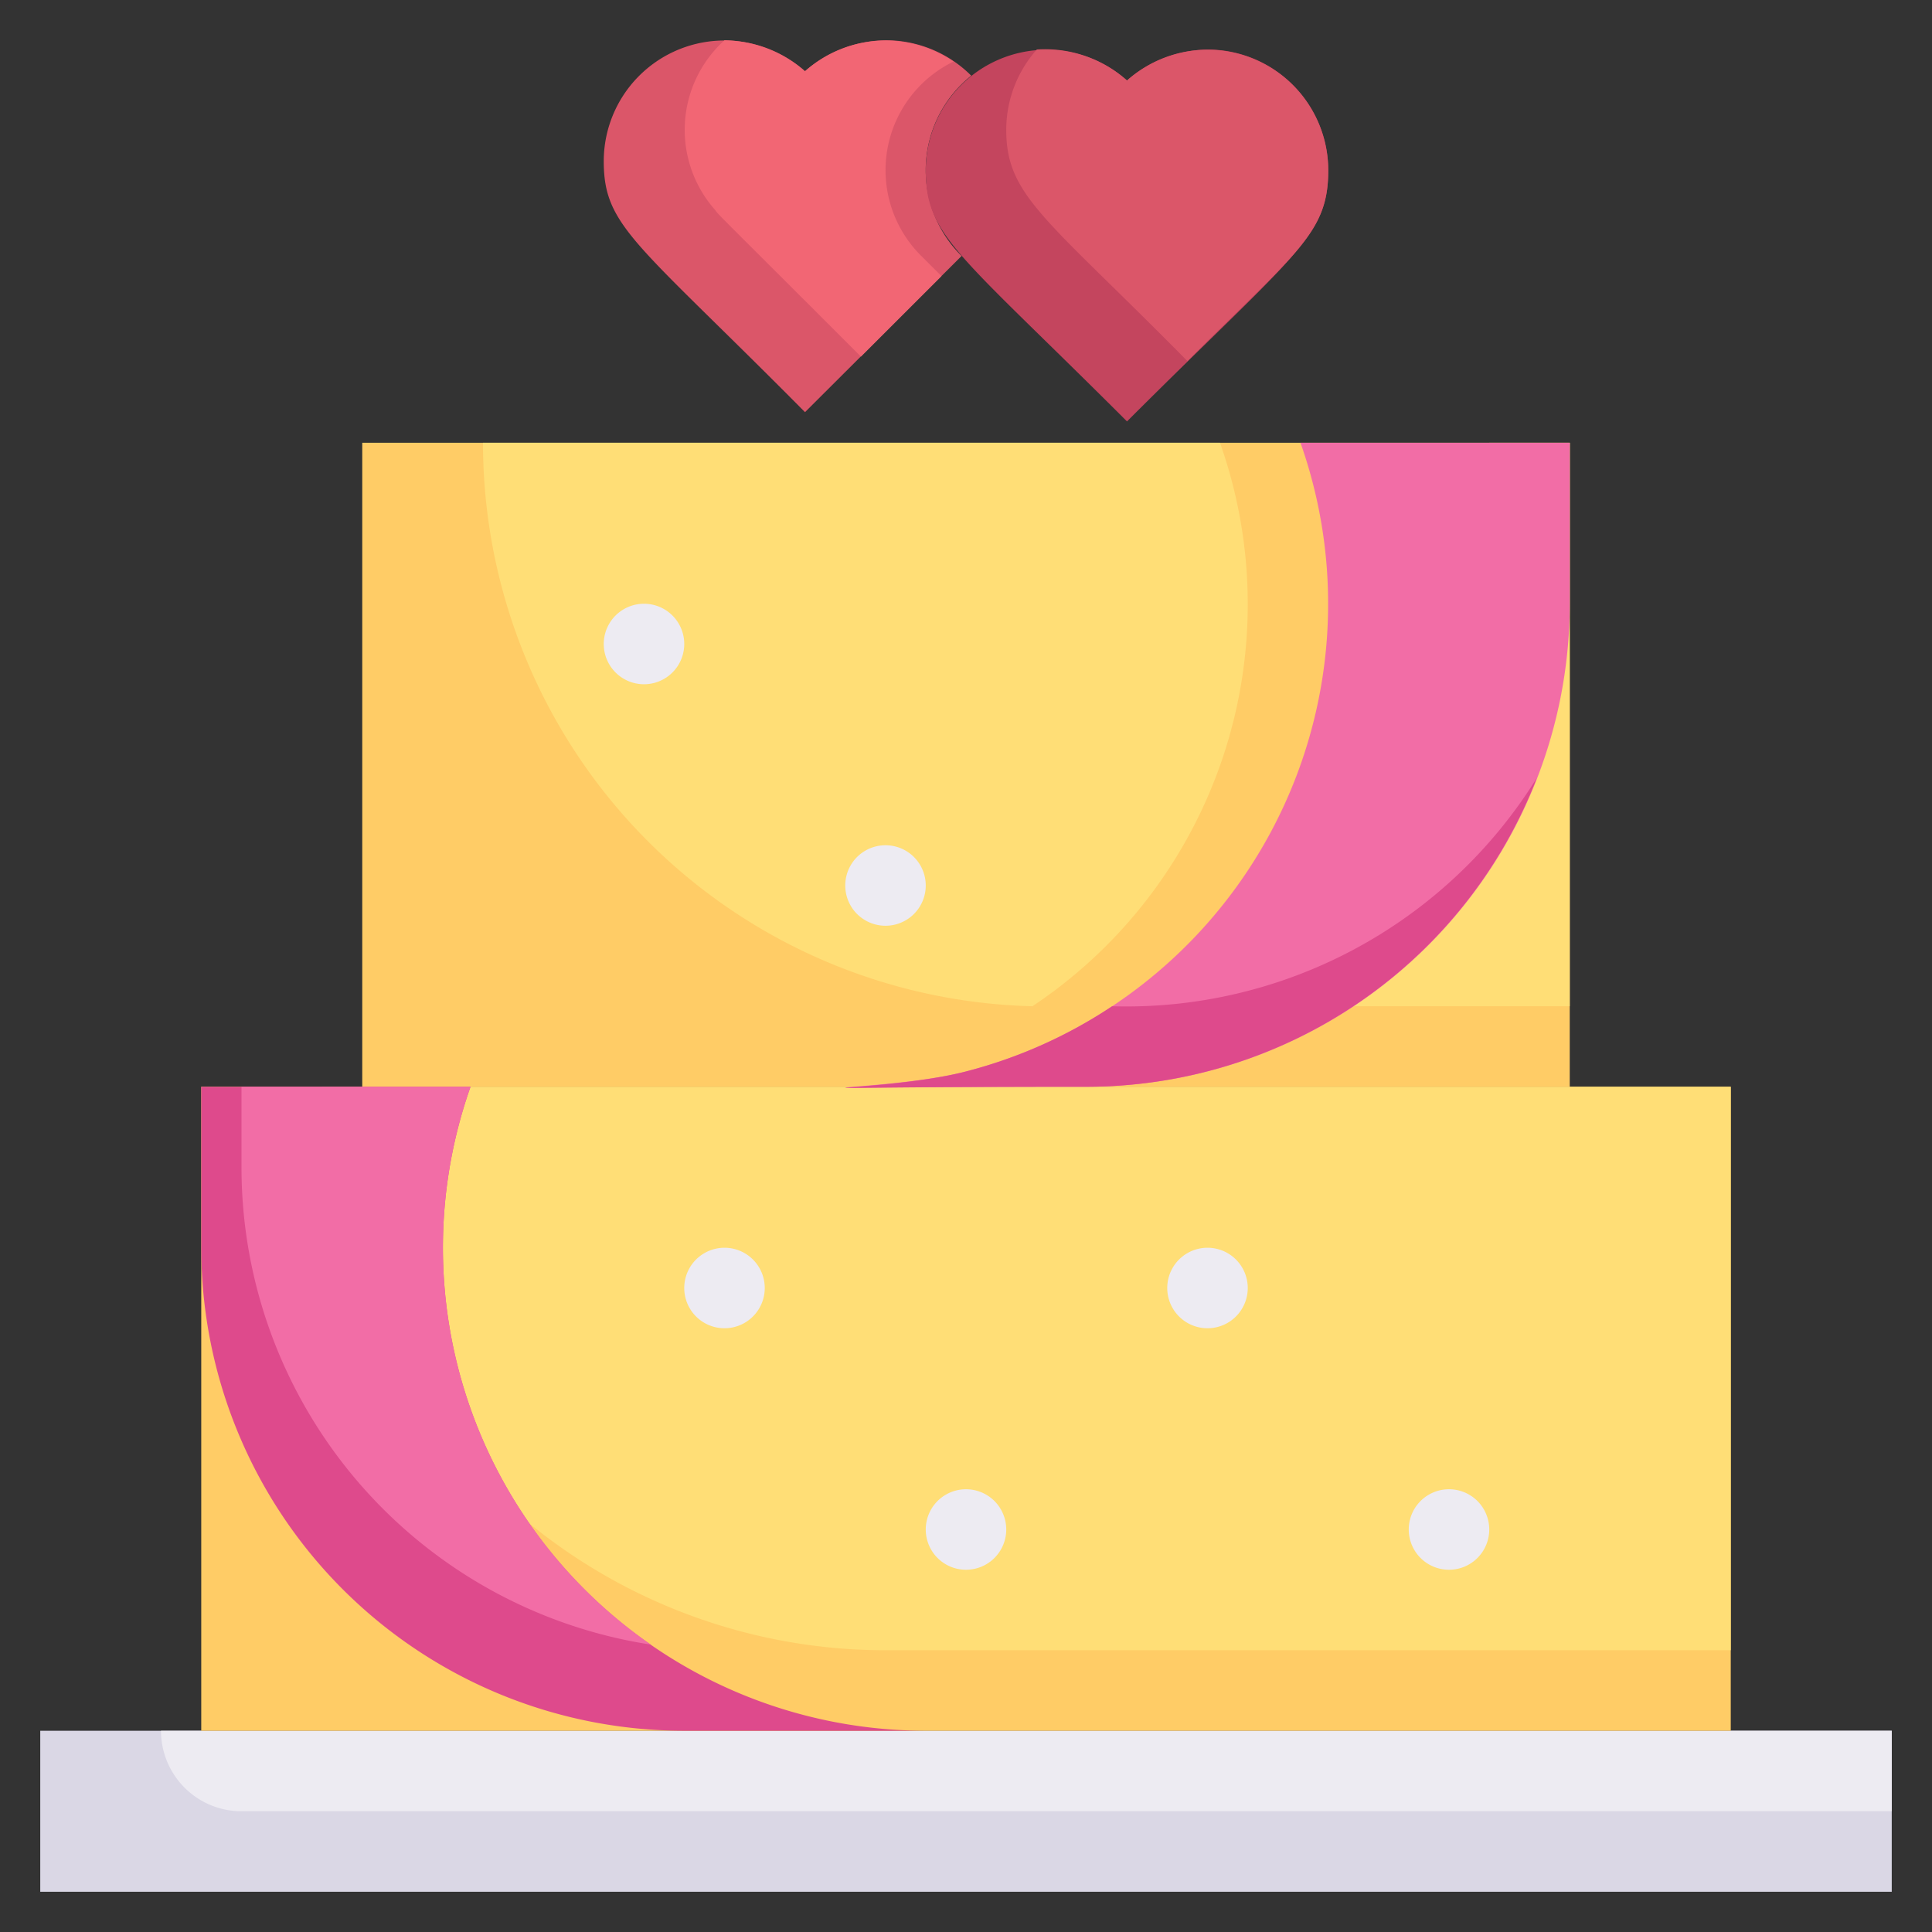 <svg xmlns="http://www.w3.org/2000/svg" viewBox="0 0 48 48"><rect x="0" y="0" width="48" height="48" fill="#333333" stroke="none"/><defs><style>.cls-2{fill:#edebf2}.cls-3{fill:#fc6}.cls-4{fill:#ffde76}.cls-5{fill:#db5669}.cls-8{fill:#f26da6}.cls-9{fill:#de4a8c}</style></defs><g id="Wedding_Cake" data-name="Wedding Cake"><path style="fill:#dad7e5" d="M1 43h46v4H1z"/><path class="cls-2" d="M47 43v2H6a2 2 0 0 1-2-2z"/><path class="cls-3" d="M5 27h38v16H5z"/><path class="cls-4" d="M43 27v14H22A14 14 0 0 1 8 27z"/><path class="cls-3" d="M9 11h30v16H9z"/><path class="cls-4" d="M30.31 11a12 12 0 0 1-4.66 14A14 14 0 0 1 12 11zM39 11v14h-7.36A12 12 0 0 0 37 15v-4z"/><path class="cls-5" d="M23.89 6.36 20 10.24C15.8 6 15 5.64 15 4a3 3 0 0 1 5-2.23A3.11 3.11 0 0 1 22 1a3 3 0 0 1 2.13.88 3 3 0 0 0-.24 4.48z"/><path d="m22.88 6.35.51.51-2 2c-3.49-3.49-3.56-3.54-3.62-3.64A3 3 0 0 1 18 1a3.12 3.12 0 0 1 2 .77 3 3 0 0 1 3.69-.24 3 3 0 0 0-.81 4.82z" style="fill:#f26674"/><path d="M33 4.23c0 1.66-.83 2.07-5 6.24-4.2-4.2-5-4.6-5-6.24A3 3 0 0 1 28 2a3.12 3.12 0 0 1 2-.77 3 3 0 0 1 3 3z" style="fill:#c4455e"/><path class="cls-5" d="M33 4.23c0 1.56-.76 2-3.5 4.74C26 5.42 25 4.88 25 3.23a3 3 0 0 1 .76-2A3.06 3.06 0 0 1 28 2a3 3 0 0 1 5 2.23z"/><path class="cls-8" d="M39 11v4a12 12 0 0 1-12 12c-9.85 0-5.1.17-3-.38A12 12 0 0 0 32.31 11z"/><path class="cls-9" d="M27.63 25A11.9 11.9 0 0 1 24 26.62c-2.17.57-6.76.38 3 .38a12 12 0 0 0 11.18-7.67A12 12 0 0 1 27.63 25zM23 43h-6A12 12 0 0 1 5 31v-4h6.69A12 12 0 0 0 23 43z"/><path class="cls-8" d="M16.17 40.86A12 12 0 0 1 6 29v-2h5.69a12 12 0 0 0 4.48 13.86z"/><path class="cls-2" d="M19 32a1 1 0 0 0-2 0 1 1 0 0 0 2 0zM25 38a1 1 0 0 0-2 0 1 1 0 0 0 2 0zM17 16a1 1 0 0 0-2 0 1 1 0 0 0 2 0zM23 22a1 1 0 0 0-2 0 1 1 0 0 0 2 0zM31 32a1 1 0 0 0-2 0 1 1 0 0 0 2 0zM37 38a1 1 0 0 0-2 0 1 1 0 0 0 2 0z"/></g></svg>